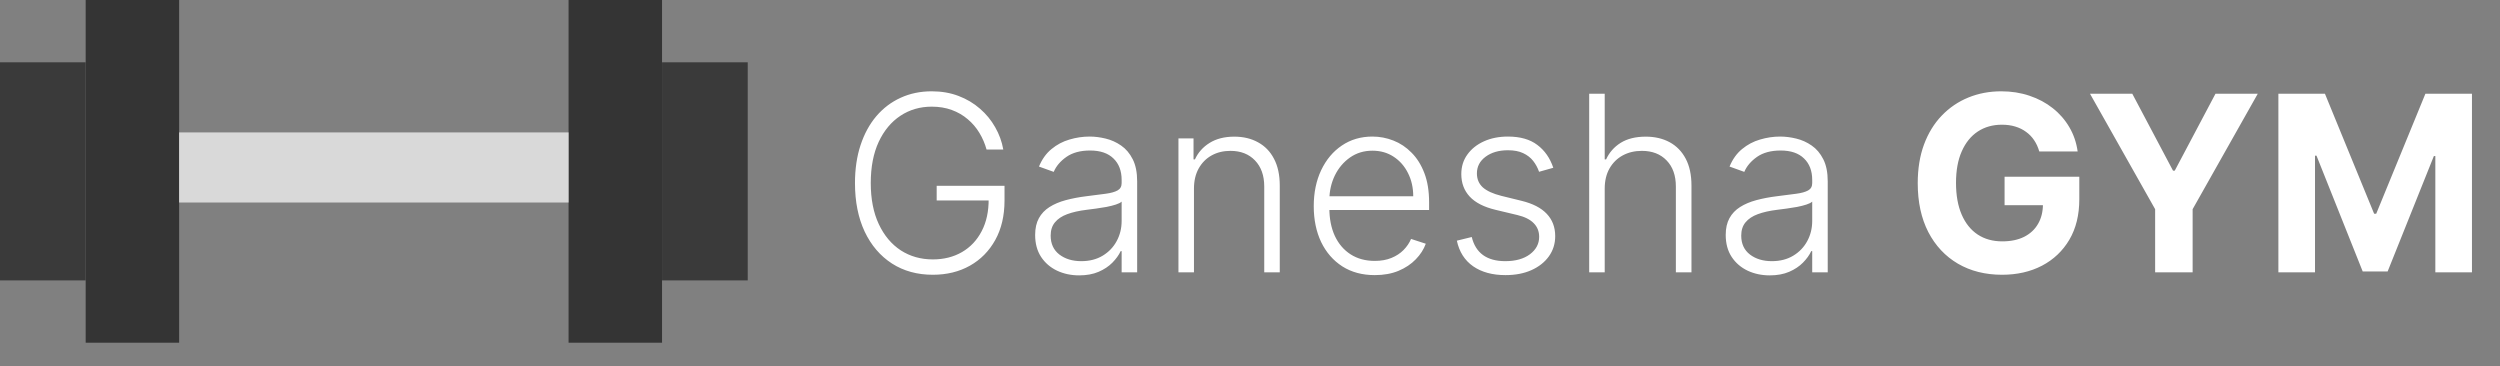 <svg width="560" height="82" viewBox="0 0 560 82" fill="none" xmlns="http://www.w3.org/2000/svg">
<rect x="0" y="0" width="560" height="82" fill="#808080" stroke="none"/>
<rect y="13.957" width="19.192" height="48.851" fill="#3A3A3A"/>
<rect x="148.299" y="13.957" width="19.192" height="48.851" fill="#3A3A3A"/>
<rect x="19.191" width="20.936" height="76.766" fill="#343434"/>
<rect x="127.361" width="20.936" height="76.766" fill="#343434"/>
<rect x="40.127" y="29.66" width="87.234" height="15.702" fill="#D9D9D9"/>
<path d="M220.988 33.5C220.624 32.172 220.09 30.928 219.387 29.77C218.684 28.598 217.811 27.576 216.77 26.703C215.741 25.818 214.549 25.128 213.195 24.633C211.854 24.138 210.357 23.891 208.703 23.891C206.099 23.891 203.768 24.568 201.711 25.922C199.654 27.276 198.026 29.229 196.828 31.781C195.643 34.333 195.051 37.406 195.051 41C195.051 44.581 195.65 47.647 196.848 50.199C198.046 52.751 199.686 54.711 201.77 56.078C203.866 57.432 206.262 58.109 208.957 58.109C211.418 58.109 213.592 57.562 215.48 56.469C217.368 55.375 218.84 53.812 219.895 51.781C220.962 49.75 221.483 47.335 221.457 44.535L222.629 44.906H209.816V41.625H225.012V44.906C225.012 48.318 224.322 51.267 222.941 53.754C221.561 56.241 219.667 58.161 217.258 59.516C214.849 60.87 212.082 61.547 208.957 61.547C205.467 61.547 202.414 60.707 199.797 59.027C197.18 57.335 195.142 54.952 193.684 51.879C192.238 48.793 191.516 45.167 191.516 41C191.516 37.862 191.932 35.03 192.766 32.504C193.599 29.978 194.777 27.816 196.301 26.02C197.837 24.223 199.654 22.849 201.75 21.898C203.846 20.935 206.164 20.453 208.703 20.453C210.891 20.453 212.889 20.798 214.699 21.488C216.522 22.178 218.124 23.129 219.504 24.34C220.897 25.538 222.036 26.924 222.922 28.5C223.82 30.062 224.426 31.729 224.738 33.5H220.988ZM241.735 61.684C239.925 61.684 238.272 61.332 236.774 60.629C235.277 59.913 234.086 58.884 233.2 57.543C232.315 56.189 231.872 54.548 231.872 52.621C231.872 51.137 232.152 49.887 232.712 48.871C233.272 47.855 234.066 47.022 235.095 46.371C236.123 45.72 237.341 45.206 238.747 44.828C240.153 44.45 241.703 44.158 243.396 43.949C245.075 43.741 246.494 43.559 247.653 43.402C248.825 43.246 249.717 42.999 250.329 42.66C250.941 42.322 251.247 41.775 251.247 41.02V40.316C251.247 38.272 250.635 36.664 249.411 35.492C248.2 34.307 246.455 33.715 244.177 33.715C242.015 33.715 240.251 34.19 238.884 35.141C237.53 36.091 236.579 37.211 236.032 38.5L232.731 37.309C233.409 35.668 234.346 34.359 235.544 33.383C236.742 32.393 238.083 31.684 239.567 31.254C241.052 30.811 242.556 30.59 244.079 30.59C245.225 30.59 246.416 30.74 247.653 31.039C248.903 31.338 250.062 31.859 251.13 32.602C252.198 33.331 253.063 34.353 253.728 35.668C254.392 36.97 254.724 38.624 254.724 40.629V61H251.247V56.254H251.032C250.616 57.139 249.997 57.999 249.177 58.832C248.356 59.665 247.328 60.349 246.091 60.883C244.854 61.417 243.402 61.684 241.735 61.684ZM242.204 58.5C244.053 58.5 245.655 58.09 247.009 57.27C248.363 56.449 249.405 55.362 250.134 54.008C250.876 52.641 251.247 51.137 251.247 49.496V45.16C250.987 45.408 250.55 45.629 249.938 45.824C249.34 46.02 248.643 46.195 247.849 46.352C247.067 46.495 246.286 46.618 245.505 46.723C244.724 46.827 244.021 46.918 243.396 46.996C241.703 47.204 240.257 47.53 239.06 47.973C237.862 48.415 236.944 49.027 236.306 49.809C235.668 50.577 235.349 51.566 235.349 52.777C235.349 54.6 236 56.013 237.302 57.016C238.604 58.005 240.238 58.5 242.204 58.5ZM267.448 42.25V61H263.972V31H267.351V35.707H267.663C268.366 34.171 269.46 32.94 270.944 32.016C272.442 31.078 274.291 30.609 276.491 30.609C278.509 30.609 280.28 31.033 281.804 31.879C283.34 32.712 284.532 33.943 285.378 35.57C286.237 37.198 286.667 39.197 286.667 41.566V61H283.19V41.781C283.19 39.32 282.5 37.374 281.12 35.941C279.753 34.509 277.917 33.793 275.612 33.793C274.037 33.793 272.637 34.132 271.413 34.809C270.189 35.486 269.219 36.462 268.503 37.738C267.8 39.001 267.448 40.505 267.448 42.25ZM307.951 61.625C305.152 61.625 302.73 60.974 300.686 59.672C298.641 58.357 297.059 56.54 295.939 54.223C294.833 51.892 294.279 49.21 294.279 46.176C294.279 43.155 294.833 40.473 295.939 38.129C297.059 35.772 298.602 33.93 300.568 32.602C302.548 31.26 304.833 30.59 307.424 30.59C309.051 30.59 310.62 30.889 312.131 31.488C313.641 32.074 314.995 32.979 316.193 34.203C317.404 35.414 318.361 36.944 319.064 38.793C319.768 40.629 320.119 42.803 320.119 45.316V47.035H296.682V43.969H316.564C316.564 42.042 316.174 40.31 315.393 38.773C314.624 37.224 313.55 36 312.17 35.102C310.803 34.203 309.221 33.754 307.424 33.754C305.523 33.754 303.85 34.262 302.404 35.277C300.959 36.293 299.826 37.634 299.006 39.301C298.199 40.967 297.788 42.79 297.775 44.77V46.605C297.775 48.988 298.186 51.072 299.006 52.855C299.839 54.626 301.018 56 302.541 56.977C304.064 57.953 305.868 58.441 307.951 58.441C309.37 58.441 310.614 58.22 311.682 57.777C312.762 57.335 313.667 56.742 314.396 56C315.139 55.245 315.699 54.418 316.076 53.52L319.377 54.594C318.921 55.857 318.173 57.022 317.131 58.09C316.102 59.158 314.813 60.017 313.264 60.668C311.727 61.306 309.956 61.625 307.951 61.625ZM347.937 37.582L344.753 38.48C344.44 37.582 343.998 36.768 343.425 36.039C342.852 35.31 342.103 34.73 341.179 34.301C340.267 33.871 339.134 33.656 337.78 33.656C335.749 33.656 334.082 34.138 332.78 35.102C331.478 36.065 330.827 37.309 330.827 38.832C330.827 40.121 331.27 41.169 332.155 41.977C333.054 42.771 334.434 43.402 336.296 43.871L340.827 44.984C343.34 45.596 345.222 46.566 346.472 47.895C347.735 49.223 348.366 50.889 348.366 52.895C348.366 54.587 347.897 56.091 346.96 57.406C346.022 58.721 344.714 59.757 343.034 60.512C341.368 61.254 339.434 61.625 337.233 61.625C334.304 61.625 331.888 60.967 329.987 59.652C328.086 58.324 326.869 56.41 326.335 53.91L329.675 53.09C330.104 54.874 330.944 56.221 332.194 57.133C333.457 58.044 335.118 58.5 337.175 58.5C339.479 58.5 341.322 57.986 342.702 56.957C344.082 55.915 344.772 54.613 344.772 53.051C344.772 51.84 344.369 50.824 343.562 50.004C342.754 49.171 341.53 48.559 339.89 48.168L334.987 46.996C332.383 46.371 330.456 45.382 329.206 44.027C327.956 42.673 327.331 40.993 327.331 38.988C327.331 37.335 327.78 35.883 328.679 34.633C329.577 33.37 330.814 32.38 332.39 31.664C333.965 30.948 335.762 30.59 337.78 30.59C340.528 30.59 342.722 31.215 344.362 32.465C346.016 33.702 347.207 35.408 347.937 37.582ZM359.455 42.25V61H355.979V21H359.455V35.707H359.768C360.471 34.158 361.558 32.921 363.029 31.996C364.514 31.072 366.389 30.609 368.654 30.609C370.686 30.609 372.469 31.026 374.006 31.859C375.542 32.693 376.74 33.923 377.6 35.551C378.459 37.178 378.889 39.184 378.889 41.566V61H375.393V41.781C375.393 39.307 374.702 37.361 373.322 35.941C371.955 34.509 370.106 33.793 367.775 33.793C366.174 33.793 364.748 34.132 363.498 34.809C362.248 35.486 361.258 36.462 360.529 37.738C359.813 39.001 359.455 40.505 359.455 42.25ZM396.423 61.684C394.613 61.684 392.959 61.332 391.462 60.629C389.965 59.913 388.773 58.884 387.888 57.543C387.002 56.189 386.56 54.548 386.56 52.621C386.56 51.137 386.84 49.887 387.399 48.871C387.959 47.855 388.754 47.022 389.782 46.371C390.811 45.72 392.028 45.206 393.435 44.828C394.841 44.45 396.39 44.158 398.083 43.949C399.763 43.741 401.182 43.559 402.341 43.402C403.513 43.246 404.405 42.999 405.017 42.66C405.629 42.322 405.935 41.775 405.935 41.02V40.316C405.935 38.272 405.323 36.664 404.099 35.492C402.888 34.307 401.143 33.715 398.864 33.715C396.703 33.715 394.938 34.19 393.571 35.141C392.217 36.091 391.267 37.211 390.72 38.5L387.419 37.309C388.096 35.668 389.034 34.359 390.231 33.383C391.429 32.393 392.771 31.684 394.255 31.254C395.739 30.811 397.243 30.59 398.767 30.59C399.912 30.59 401.104 30.74 402.341 31.039C403.591 31.338 404.75 31.859 405.817 32.602C406.885 33.331 407.751 34.353 408.415 35.668C409.079 36.97 409.411 38.624 409.411 40.629V61H405.935V56.254H405.72C405.303 57.139 404.685 57.999 403.864 58.832C403.044 59.665 402.015 60.349 400.778 60.883C399.541 61.417 398.09 61.684 396.423 61.684ZM396.892 58.5C398.741 58.5 400.342 58.09 401.696 57.27C403.05 56.449 404.092 55.362 404.821 54.008C405.563 52.641 405.935 51.137 405.935 49.496V45.16C405.674 45.408 405.238 45.629 404.626 45.824C404.027 46.02 403.33 46.195 402.536 46.352C401.755 46.495 400.974 46.618 400.192 46.723C399.411 46.827 398.708 46.918 398.083 46.996C396.39 47.204 394.945 47.53 393.747 47.973C392.549 48.415 391.631 49.027 390.993 49.809C390.355 50.577 390.036 51.566 390.036 52.777C390.036 54.6 390.687 56.013 391.989 57.016C393.291 58.005 394.925 58.5 396.892 58.5ZM456.799 33.93C456.525 32.979 456.141 32.139 455.646 31.41C455.152 30.668 454.546 30.043 453.83 29.535C453.127 29.014 452.32 28.617 451.408 28.344C450.51 28.07 449.514 27.934 448.42 27.934C446.376 27.934 444.579 28.441 443.029 29.457C441.493 30.473 440.295 31.951 439.436 33.891C438.576 35.818 438.146 38.175 438.146 40.961C438.146 43.747 438.57 46.117 439.416 48.07C440.262 50.023 441.46 51.514 443.01 52.543C444.559 53.559 446.389 54.066 448.498 54.066C450.412 54.066 452.046 53.728 453.4 53.051C454.768 52.361 455.809 51.391 456.525 50.141C457.255 48.891 457.619 47.413 457.619 45.707L459.338 45.961H449.025V39.594H465.764V44.633C465.764 48.148 465.021 51.169 463.537 53.695C462.053 56.208 460.008 58.148 457.404 59.516C454.8 60.87 451.818 61.547 448.459 61.547C444.709 61.547 441.415 60.72 438.576 59.066C435.738 57.4 433.524 55.036 431.936 51.977C430.36 48.904 429.572 45.258 429.572 41.039C429.572 37.797 430.041 34.906 430.979 32.367C431.929 29.815 433.257 27.654 434.963 25.883C436.669 24.112 438.654 22.764 440.92 21.84C443.186 20.915 445.64 20.453 448.283 20.453C450.549 20.453 452.658 20.785 454.611 21.449C456.564 22.1 458.296 23.025 459.807 24.223C461.33 25.421 462.574 26.846 463.537 28.5C464.501 30.141 465.119 31.951 465.393 33.93H456.799ZM468.161 21H477.634L486.755 38.227H487.146L496.267 21H505.739L491.149 46.859V61H482.751V46.859L468.161 21ZM510.358 21H520.788L531.804 47.875H532.272L543.288 21H553.718V61H545.515V34.965H545.183L534.831 60.805H529.245L518.894 34.867H518.562V61H510.358V21Z" fill="white"/>
</svg>
